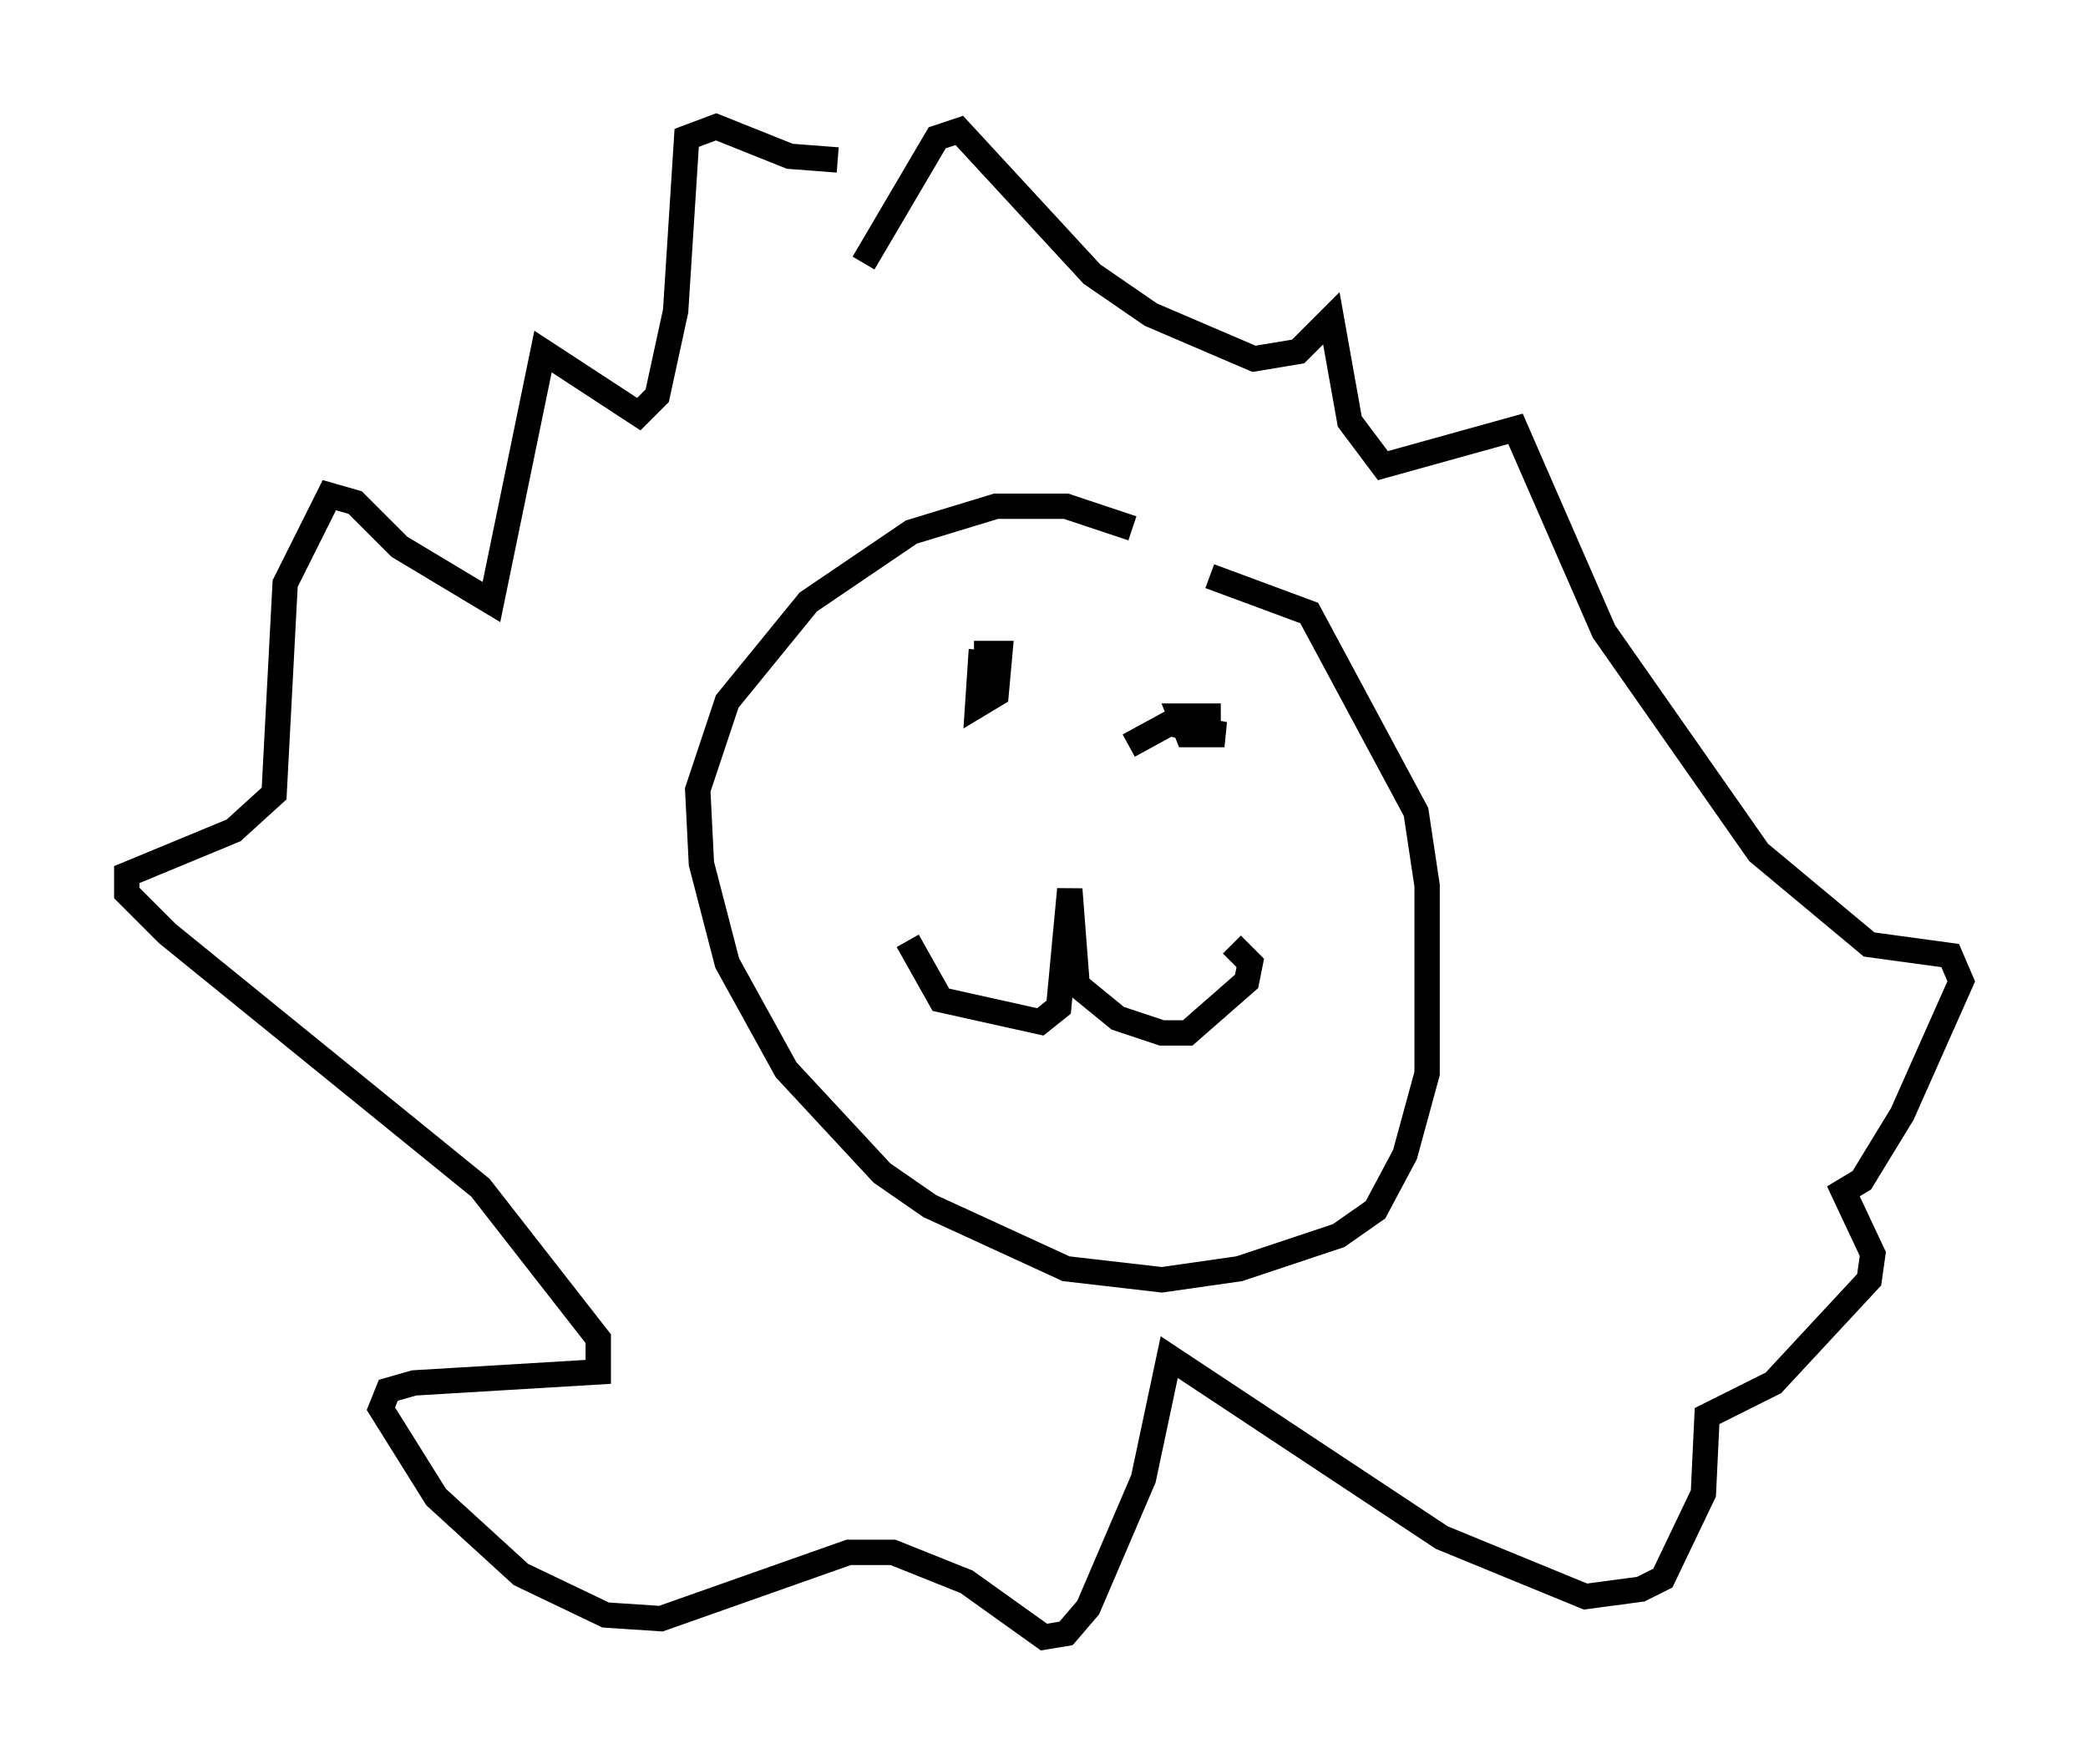 <?xml version="1.0" encoding="utf-8" ?>
<svg baseProfile="full" height="69.553" version="1.1" width="82.335" xmlns="http://www.w3.org/2000/svg" xmlns:ev="http://www.w3.org/2001/xml-events" xmlns:xlink="http://www.w3.org/1999/xlink"><defs /><rect fill="white" height="69.553" width="82.335" x="0" y="0" /><path d="M49.883, 23.883 m-5.229, -3.05 l-2.615, -0.872 -2.76, 0.0 l-3.341, 1.017 -4.067, 2.76 l-3.196, 3.922 -1.162, 3.486 l0.145, 2.905 1.017, 3.922 l2.324, 4.212 3.777, 4.067 l1.888, 1.307 5.374, 2.469 l3.777, 0.436 3.05, -0.436 l3.922, -1.307 1.453, -1.017 l1.162, -2.179 0.872, -3.196 l0.0, -7.408 -0.436, -2.905 l-4.212, -7.844 -3.922, -1.453 m-9.006, 2.905 l-0.145, 2.179 0.726, -0.436 l0.145, -1.598 -1.017, 0.0 m9.732, 2.469 l-1.598, 0.0 0.291, 0.726 l1.453, 0.0 -2.179, -0.436 l-1.598, 0.872 m-8.715, 7.698 l1.307, 2.324 3.922, 0.872 l0.726, -0.581 0.436, -4.648 l0.291, 3.777 1.598, 1.307 l1.743, 0.581 1.017, 0.0 l2.324, -2.034 0.145, -0.726 l-0.726, -0.726 m-14.525, -26.871 l2.905, -4.939 0.872, -0.291 l5.229, 5.665 2.324, 1.598 l4.067, 1.743 1.743, -0.291 l1.307, -1.307 0.726, 4.067 l1.307, 1.743 5.229, -1.453 l3.486, 7.989 6.101, 8.715 l4.358, 3.631 3.196, 0.436 l0.436, 1.017 -2.324, 5.229 l-1.598, 2.615 -0.726, 0.436 l1.162, 2.469 -0.145, 1.017 l-3.777, 4.067 -2.615, 1.307 l-0.145, 3.05 -1.598, 3.341 l-0.872, 0.436 -2.179, 0.291 l-5.665, -2.324 -10.749, -7.117 l-1.017, 4.793 -2.179, 5.084 l-0.872, 1.017 -0.872, 0.145 l-3.05, -2.179 -2.905, -1.162 l-1.743, 0.0 -7.408, 2.615 l-2.179, -0.145 -3.341, -1.598 l-3.341, -3.05 -2.179, -3.486 l0.291, -0.726 1.017, -0.291 l7.263, -0.436 0.0, -1.307 l-4.648, -5.955 -12.346, -10.022 l-1.598, -1.598 0.0, -0.726 l4.212, -1.743 1.598, -1.453 l0.436, -8.279 1.743, -3.486 l1.017, 0.291 1.743, 1.743 l3.631, 2.179 2.034, -9.877 l3.777, 2.469 0.726, -0.726 l0.726, -3.341 0.436, -6.827 l1.162, -0.436 2.905, 1.162 l1.888, 0.145 " fill="none" stroke="black" stroke-width="1" /></svg>